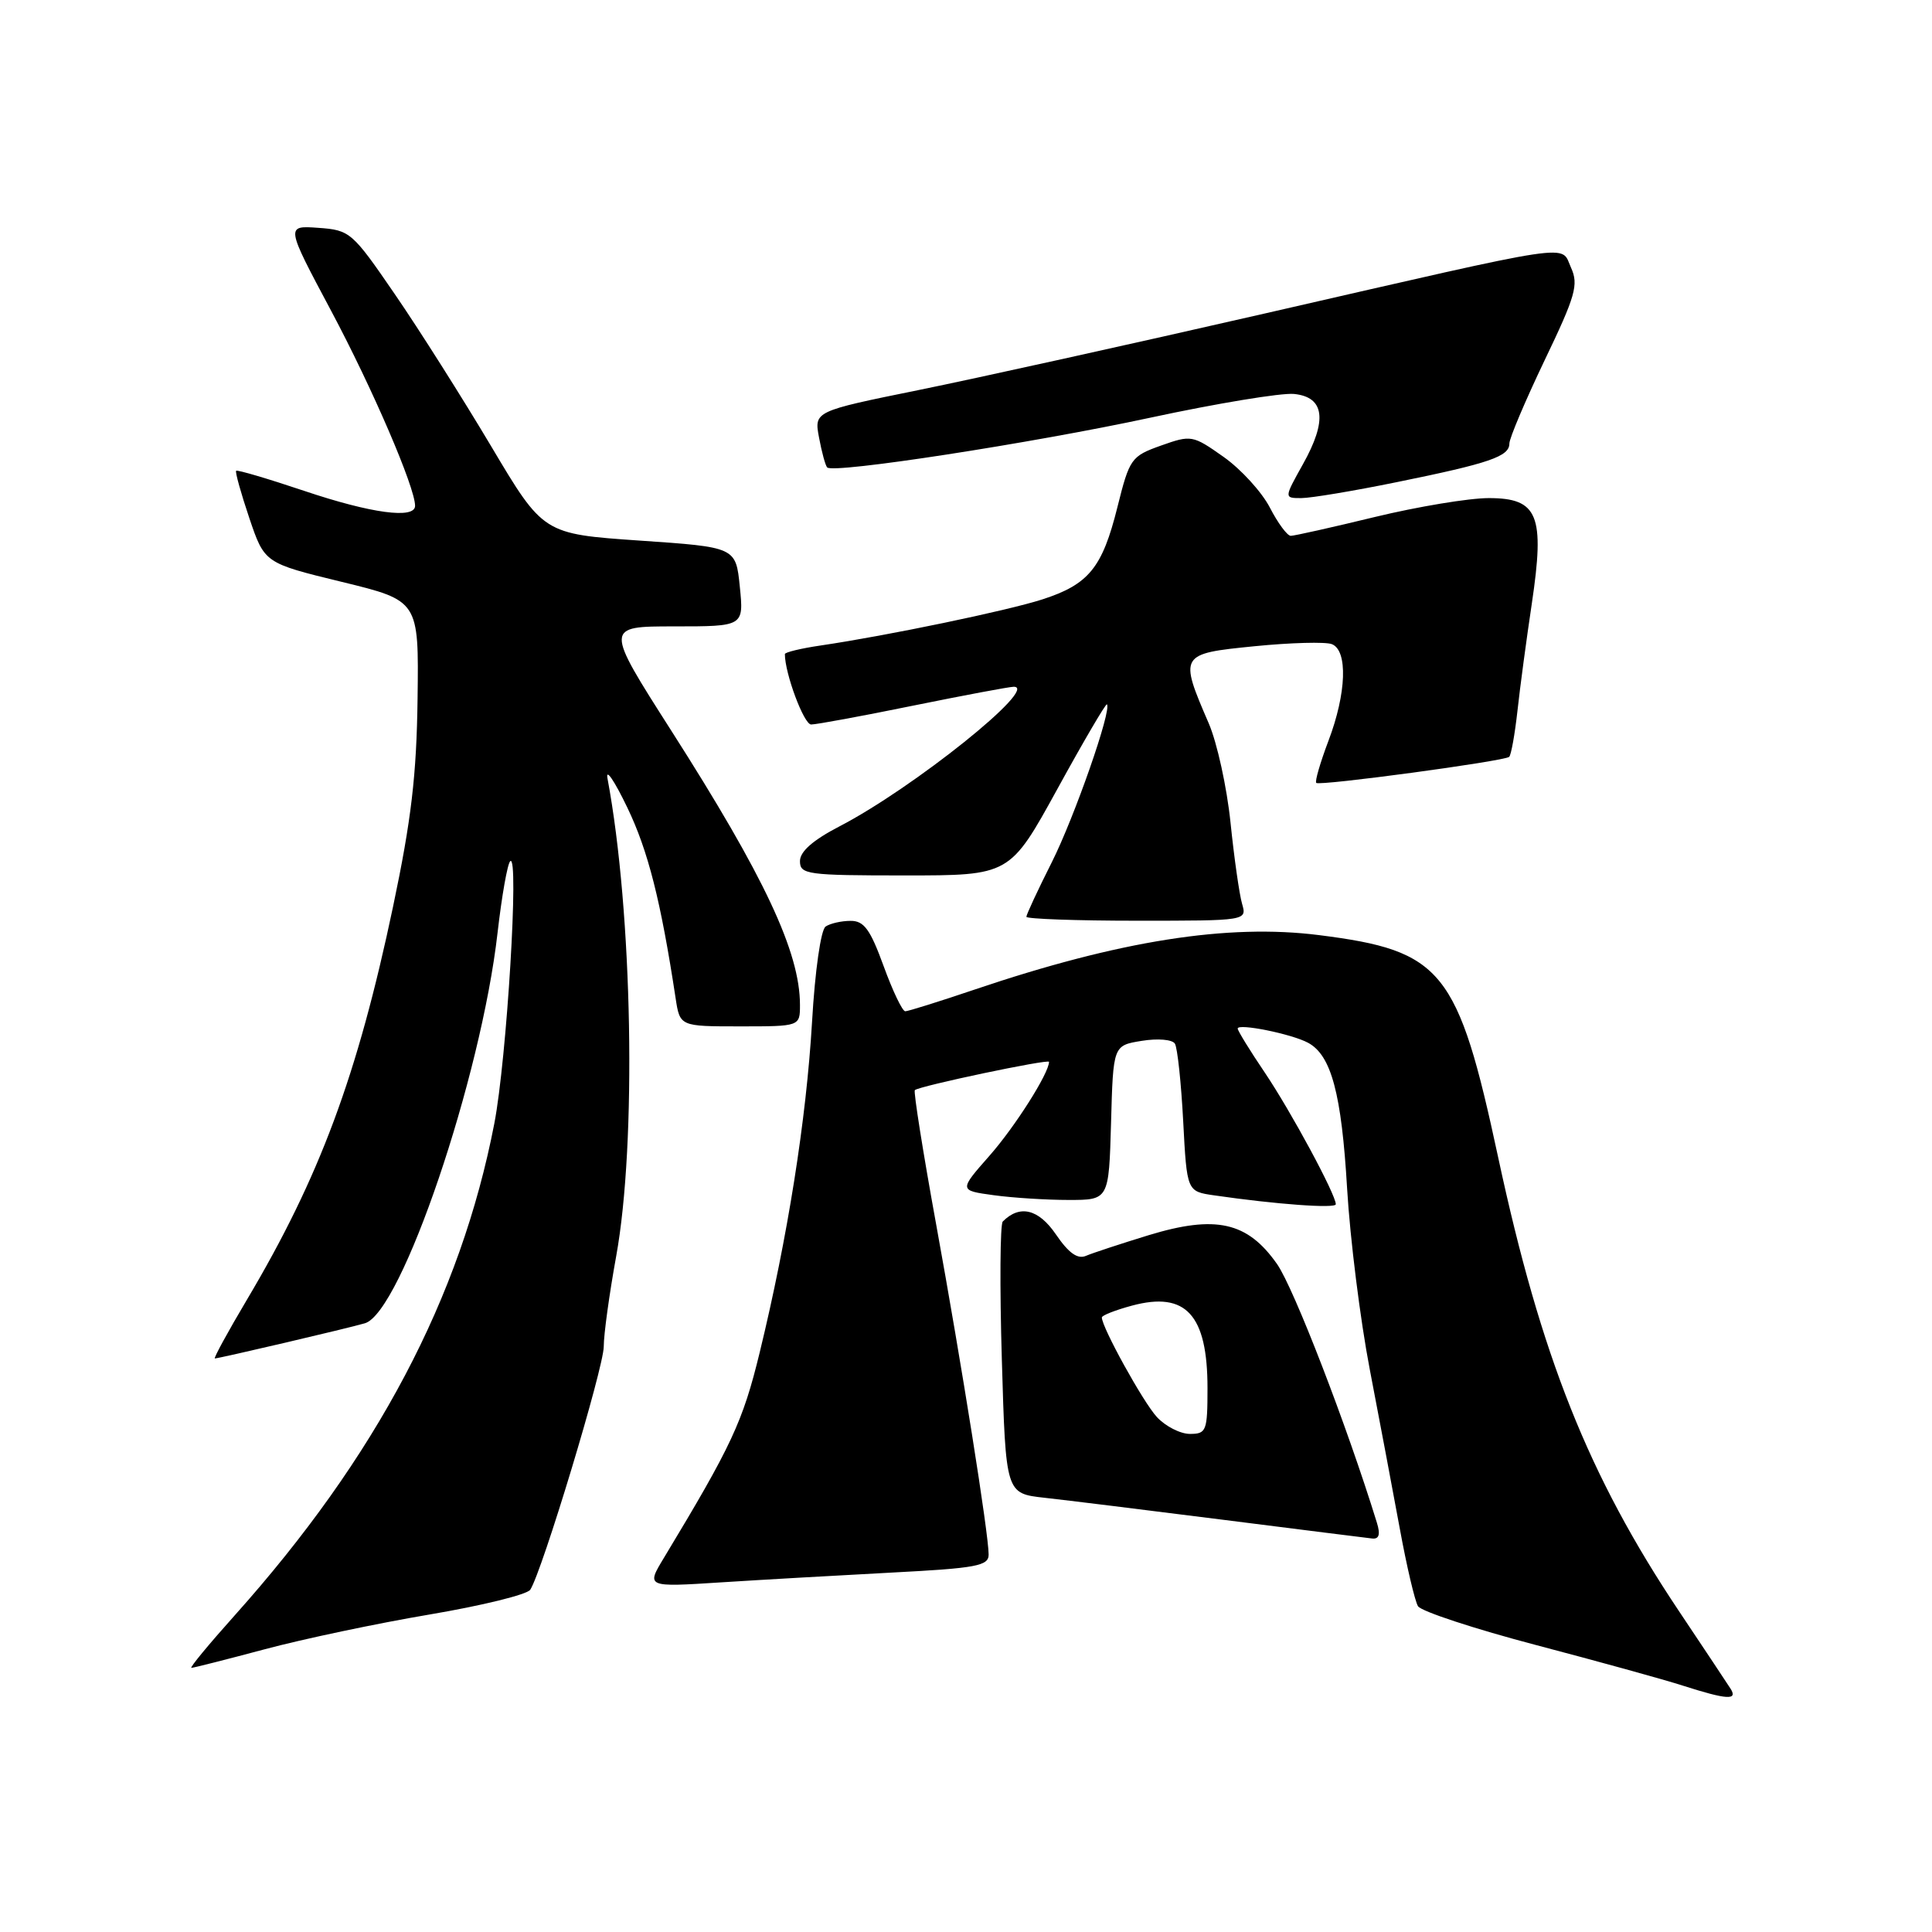 <?xml version="1.0" encoding="UTF-8" standalone="no"?>
<!DOCTYPE svg PUBLIC "-//W3C//DTD SVG 1.1//EN" "http://www.w3.org/Graphics/SVG/1.1/DTD/svg11.dtd" >
<svg xmlns="http://www.w3.org/2000/svg" xmlns:xlink="http://www.w3.org/1999/xlink" version="1.1" viewBox="0 0 256 256">
 <g >
 <path fill="currentColor"
d=" M 229.30 223.75 C 228.86 223.06 225.78 218.43 222.45 213.45 C 210.48 195.54 204.18 179.72 198.52 153.38 C 193.17 128.48 191.15 125.98 174.80 123.91 C 162.68 122.37 148.31 124.64 129.12 131.13 C 124.45 132.71 120.32 134.00 119.95 134.00 C 119.57 134.00 118.28 131.30 117.08 128.00 C 115.31 123.14 114.48 122.00 112.70 122.02 C 111.49 122.02 110.00 122.36 109.40 122.77 C 108.77 123.18 107.99 128.62 107.60 135.41 C 106.84 148.36 104.37 163.97 100.66 179.22 C 98.42 188.40 96.98 191.50 87.98 206.41 C 85.62 210.31 85.62 210.31 95.56 209.67 C 101.03 209.32 111.24 208.74 118.25 208.37 C 129.37 207.79 131.00 207.49 131.00 205.99 C 131.00 203.26 127.46 181.00 124.03 162.15 C 122.29 152.60 121.03 144.64 121.22 144.45 C 121.76 143.91 139.00 140.28 139.00 140.70 C 139.00 142.20 134.50 149.29 131.13 153.12 C 127.06 157.74 127.06 157.74 131.67 158.37 C 134.21 158.72 138.68 159.00 141.60 159.00 C 146.93 159.00 146.93 159.00 147.22 148.77 C 147.50 138.53 147.50 138.53 151.28 137.92 C 153.41 137.57 155.34 137.74 155.68 138.29 C 156.02 138.84 156.51 143.47 156.78 148.58 C 157.27 157.87 157.27 157.87 160.88 158.39 C 169.06 159.58 177.00 160.16 177.00 159.57 C 177.00 158.28 171.08 147.31 167.61 142.15 C 165.62 139.21 164.00 136.57 164.00 136.29 C 164.00 135.56 171.12 136.99 173.32 138.17 C 176.40 139.82 177.76 144.90 178.50 157.50 C 178.89 164.10 180.24 174.90 181.51 181.50 C 182.78 188.10 184.56 197.57 185.48 202.55 C 186.39 207.53 187.48 212.15 187.89 212.83 C 188.31 213.51 195.37 215.83 203.58 217.99 C 211.79 220.15 220.53 222.56 223.00 223.36 C 228.84 225.23 230.31 225.32 229.30 223.75 Z  M 35.10 218.53 C 40.18 217.17 50.00 215.10 56.92 213.93 C 63.84 212.76 69.84 211.29 70.26 210.65 C 71.82 208.28 80.00 181.22 80.00 178.42 C 80.00 176.81 80.74 171.45 81.64 166.50 C 84.38 151.45 83.82 120.90 80.50 103.17 C 80.22 101.70 81.40 103.42 83.12 107.00 C 85.88 112.74 87.56 119.36 89.52 132.25 C 90.09 136.00 90.09 136.00 98.05 136.00 C 106.00 136.00 106.00 136.00 106.00 133.16 C 106.00 126.18 101.30 116.16 88.95 96.82 C 80.13 83.00 80.13 83.00 89.34 83.00 C 98.56 83.00 98.56 83.00 98.03 77.75 C 97.50 72.50 97.50 72.50 84.75 71.63 C 71.99 70.75 71.99 70.75 65.08 59.13 C 61.27 52.73 55.54 43.67 52.33 39.00 C 46.67 30.74 46.38 30.49 42.18 30.19 C 37.85 29.88 37.85 29.88 43.88 41.19 C 49.37 51.50 55.00 64.58 55.00 67.02 C 55.00 68.81 49.19 68.03 40.33 65.05 C 35.51 63.43 31.44 62.23 31.29 62.38 C 31.14 62.53 31.92 65.34 33.03 68.63 C 35.05 74.61 35.05 74.61 45.28 77.10 C 55.50 79.59 55.50 79.59 55.33 92.55 C 55.20 102.71 54.50 108.65 52.08 120.14 C 47.36 142.53 42.36 155.99 32.70 172.25 C 30.17 176.51 28.27 180.00 28.47 180.00 C 29.02 180.00 46.20 175.98 48.35 175.34 C 53.18 173.93 63.75 142.80 65.93 123.59 C 66.49 118.71 67.24 114.45 67.61 114.11 C 68.81 113.00 67.15 140.33 65.50 148.87 C 61.03 171.96 49.87 193.08 31.07 214.08 C 27.66 217.89 25.09 221.00 25.36 221.00 C 25.63 221.00 30.01 219.89 35.10 218.53 Z  M 182.44 201.75 C 178.46 188.86 171.45 170.70 169.22 167.50 C 165.30 161.90 161.10 160.96 152.20 163.67 C 148.52 164.80 144.78 166.03 143.91 166.40 C 142.79 166.89 141.61 166.05 139.91 163.56 C 137.61 160.19 135.12 159.59 132.87 161.86 C 132.52 162.21 132.46 170.46 132.75 180.19 C 133.27 197.89 133.27 197.89 138.38 198.46 C 141.20 198.77 151.82 200.08 162.00 201.37 C 172.18 202.66 181.09 203.78 181.82 203.86 C 182.74 203.96 182.93 203.32 182.44 201.75 Z  M 164.58 119.75 C 164.22 118.51 163.53 113.67 163.05 109.00 C 162.57 104.33 161.27 98.41 160.17 95.86 C 156.22 86.72 156.28 86.62 166.22 85.63 C 171.02 85.15 175.63 85.03 176.47 85.35 C 178.62 86.18 178.42 91.87 176.02 98.18 C 174.94 101.04 174.21 103.54 174.41 103.74 C 174.84 104.17 199.28 100.87 199.97 100.29 C 200.23 100.07 200.72 97.33 201.07 94.20 C 201.41 91.06 202.27 84.67 202.97 80.00 C 204.72 68.26 203.81 66.00 197.27 66.00 C 194.65 66.00 187.86 67.13 182.19 68.50 C 176.51 69.88 171.50 71.00 171.03 71.00 C 170.57 71.00 169.32 69.31 168.26 67.25 C 167.19 65.19 164.44 62.17 162.13 60.54 C 158.04 57.65 157.84 57.62 153.84 59.04 C 149.89 60.45 149.67 60.75 148.06 67.21 C 146.06 75.23 144.27 77.43 138.13 79.42 C 133.48 80.92 117.62 84.22 108.75 85.53 C 106.14 85.91 104.00 86.43 104.00 86.67 C 104.00 89.24 106.52 96.00 107.48 96.00 C 108.17 96.00 114.25 94.88 121.00 93.50 C 127.75 92.13 133.75 91.00 134.33 91.00 C 137.77 91.00 120.99 104.44 111.25 109.49 C 107.72 111.32 106.00 112.83 106.00 114.10 C 106.00 115.87 106.92 116.00 119.90 116.00 C 133.81 116.00 133.81 116.00 140.11 104.54 C 143.57 98.23 146.53 93.19 146.67 93.33 C 147.35 94.02 142.38 108.25 139.38 114.23 C 137.52 117.92 136.00 121.19 136.00 121.48 C 136.00 121.76 142.58 122.00 150.62 122.00 C 165.23 122.00 165.23 122.00 164.58 119.75 Z  M 185.11 63.88 C 197.40 61.38 200.00 60.48 200.00 58.77 C 200.00 58.07 202.10 53.12 204.66 47.76 C 208.78 39.18 209.19 37.72 208.17 35.47 C 206.74 32.34 209.69 31.90 167.50 41.56 C 149.90 45.59 129.28 50.15 121.69 51.69 C 107.87 54.50 107.87 54.50 108.53 58.00 C 108.89 59.92 109.37 61.70 109.61 61.94 C 110.44 62.78 136.61 58.75 152.45 55.34 C 161.23 53.45 169.78 52.04 171.45 52.20 C 175.52 52.60 175.92 55.67 172.64 61.52 C 170.14 66.00 170.14 66.00 172.43 66.00 C 173.69 66.00 179.39 65.05 185.11 63.88 Z  M 153.28 187.75 C 151.46 185.77 146.00 175.88 146.00 174.57 C 146.00 174.30 147.80 173.59 150.00 173.00 C 157.14 171.08 160.00 174.21 160.00 183.93 C 160.00 189.62 159.85 190.00 157.67 190.00 C 156.40 190.00 154.42 188.99 153.28 187.75 Z "/>
</g>
</svg>